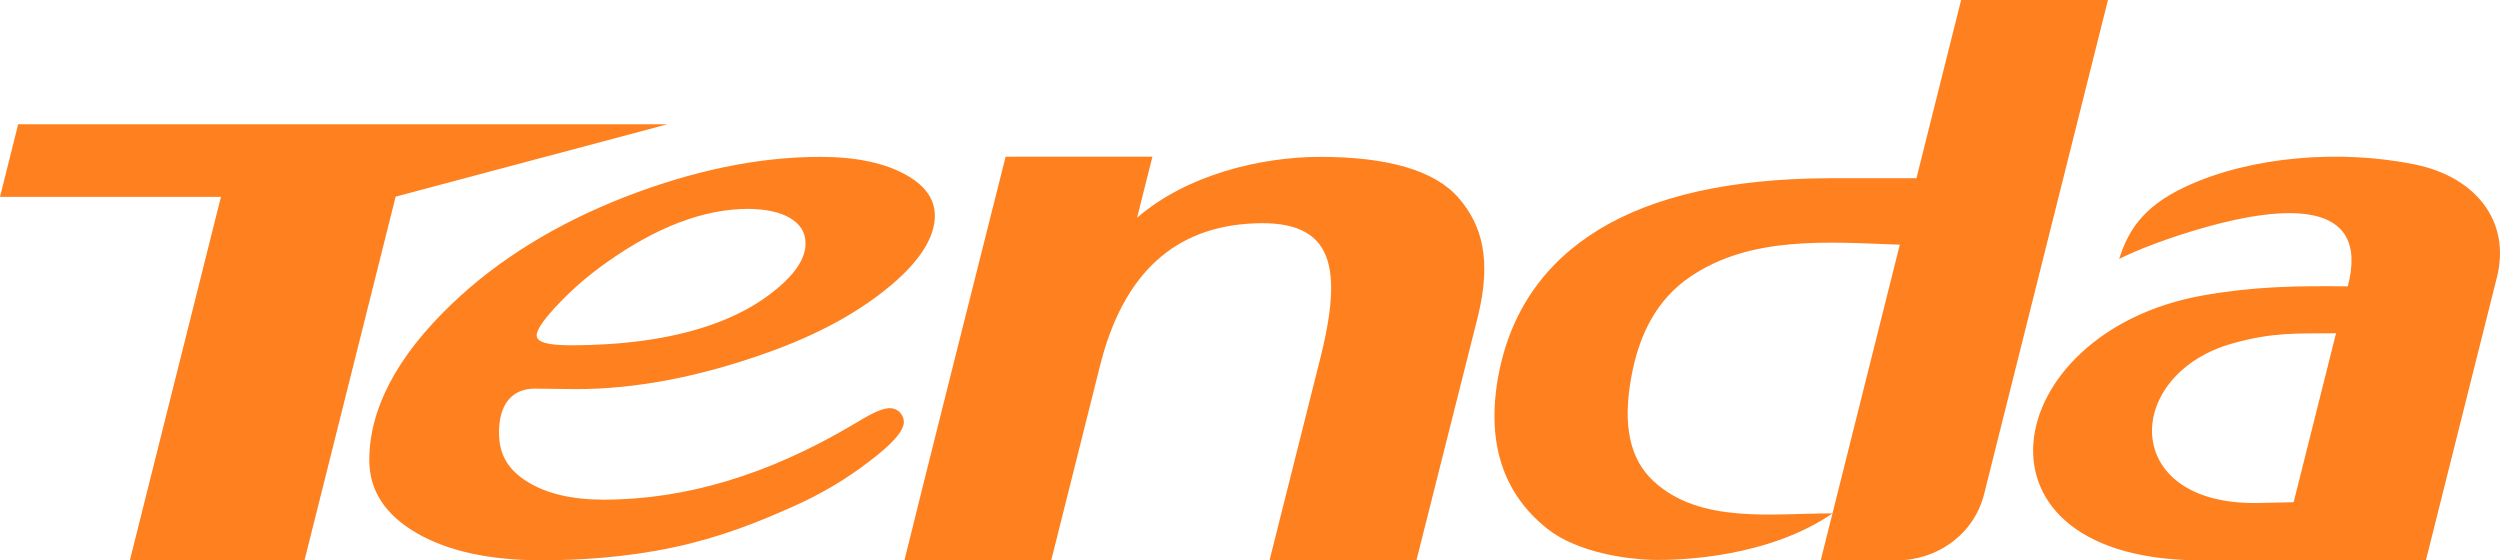 <?xml version="1.0" encoding="UTF-8"?>
<svg width="116px" height="26px" viewBox="0 0 116 26" version="1.1" xmlns="http://www.w3.org/2000/svg" xmlns:xlink="http://www.w3.org/1999/xlink">
    <title>形状结合</title>
    <g id="-" stroke="none" stroke-width="1" fill="none" fill-rule="evenodd">
        <g id="顶部栏/LOGO" transform="translate(-24, -19)" fill="#FF801F">
            <path d="M77.473,26.269 C77.431,26.432 77.3,26.952 77.151,27.546 L76.998,28.153 C76.964,28.289 76.931,28.424 76.898,28.554 L76.805,28.93 L76.805,28.93 L76.762,29.103 C79.049,27.117 82.484,26.279 85.258,26.279 C88.354,26.279 90.571,26.894 91.687,28.192 C92.784,29.468 93.202,31.066 92.588,33.628 L92.588,33.628 L89.722,45 L82.906,44.997 L85.309,35.438 C86.366,31.097 85.733,29.083 81.843,29.385 C78.66,29.635 76.132,31.481 75.014,36.078 L75.014,36.078 L72.777,44.997 L65.966,44.997 C66.128,44.336 66.425,43.137 66.796,41.654 L66.948,41.046 C67.259,39.802 67.611,38.398 67.971,36.962 L68.152,36.242 L68.152,36.242 L68.333,35.521 C69.299,31.675 70.247,27.913 70.556,26.686 L70.626,26.41 C70.649,26.319 70.661,26.271 70.661,26.271 L70.661,26.271 Z M125.407,27.664 C128.486,26.229 132.622,25.942 136.002,26.621 C138.924,27.203 140.495,29.31 139.861,31.851 L139.861,31.851 L136.562,44.997 L126.329,44.998 C114.735,45.121 116.691,34.406 126.204,32.711 C128.566,32.291 130.534,32.258 132.939,32.288 C134.021,28.138 129.788,28.59 126.46,29.508 C124.586,30.027 123.086,30.631 122.329,31.015 C122.72,29.794 123.358,28.618 125.407,27.664 Z M62.061,26.279 C63.737,26.279 65.081,26.565 66.085,27.139 C67.001,27.664 67.432,28.337 67.372,29.166 C67.295,30.184 66.543,31.278 65.101,32.434 C63.668,33.584 61.865,34.552 59.693,35.33 C56.514,36.479 53.52,37.055 50.724,37.055 L50.724,37.055 L48.814,37.032 C47.712,37.032 47.125,37.818 47.155,39.159 C47.178,40.132 47.596,40.811 48.483,41.361 C49.369,41.909 50.548,42.184 52.01,42.184 C55.822,42.184 59.672,41.02 63.581,38.703 C64.243,38.301 64.834,37.963 65.233,37.941 C65.713,37.913 65.955,38.32 65.939,38.598 C65.914,39.023 65.412,39.591 64.33,40.412 C63.26,41.238 62.079,41.936 60.782,42.511 C59.126,43.25 57.403,43.937 55.258,44.395 C53.104,44.857 50.938,44.997 49.125,44.997 C46.709,44.997 44.777,44.575 43.318,43.725 C41.864,42.878 41.135,41.751 41.135,40.347 C41.135,38.015 42.37,35.581 44.974,33.093 C47.167,30.999 49.866,29.369 52.958,28.154 C56.173,26.905 59.203,26.279 62.061,26.279 Z M121.809,19 L116.061,41.932 C115.595,43.795 113.877,45 112.026,44.998 C111.877,44.997 111.725,44.997 111.57,44.997 L110.095,44.997 C109.923,44.997 109.748,44.997 109.571,44.997 L108.483,44.998 C108.542,44.76 108.593,44.555 108.645,44.348 L108.723,44.033 C108.804,43.708 108.896,43.342 109.028,42.821 C106.099,44.834 102.057,45.02 100.582,44.975 C99.542,44.944 97.197,44.657 95.774,43.518 C93.797,41.935 92.967,39.637 93.503,36.554 C94.039,33.49 95.663,31.184 98.211,29.638 C100.766,28.089 104.308,27.29 108.836,27.27 C109.223,27.269 109.575,27.268 109.909,27.267 L112.366,27.267 L112.366,27.267 L112.924,27.267 L114.996,19.001 L121.809,19 Z M54.961,24.767 L42.358,28.125 L38.129,44.998 L30.026,44.998 L34.252,28.134 L24,28.134 L24.843,24.767 L54.961,24.767 Z M112.151,30.354 C108.851,30.238 105.254,29.916 102.425,31.844 C100.918,32.866 100.053,34.447 99.679,36.564 C99.3,38.715 99.606,40.302 100.74,41.341 C102.905,43.324 106.268,42.816 109.028,42.821 L109.028,42.821 Z M132.392,34.464 C130.489,34.475 129.472,34.418 127.641,34.92 C122.51,36.325 122.328,42.428 128.725,42.339 L128.725,42.339 L130.425,42.303 Z M58.726,28.692 C56.67,28.692 54.467,29.526 52.126,31.192 C51.311,31.768 50.569,32.408 49.906,33.109 C49.234,33.812 48.902,34.296 48.902,34.565 C48.902,34.874 49.418,35.021 50.441,35.021 C52.898,35.021 55.023,34.73 56.806,34.139 C58.102,33.71 59.184,33.126 60.062,32.387 C60.939,31.657 61.377,30.957 61.377,30.298 C61.377,29.798 61.144,29.409 60.675,29.127 C60.208,28.845 59.564,28.703 58.726,28.692 Z" id="形状结合"></path>
        </g>
    </g>
</svg>